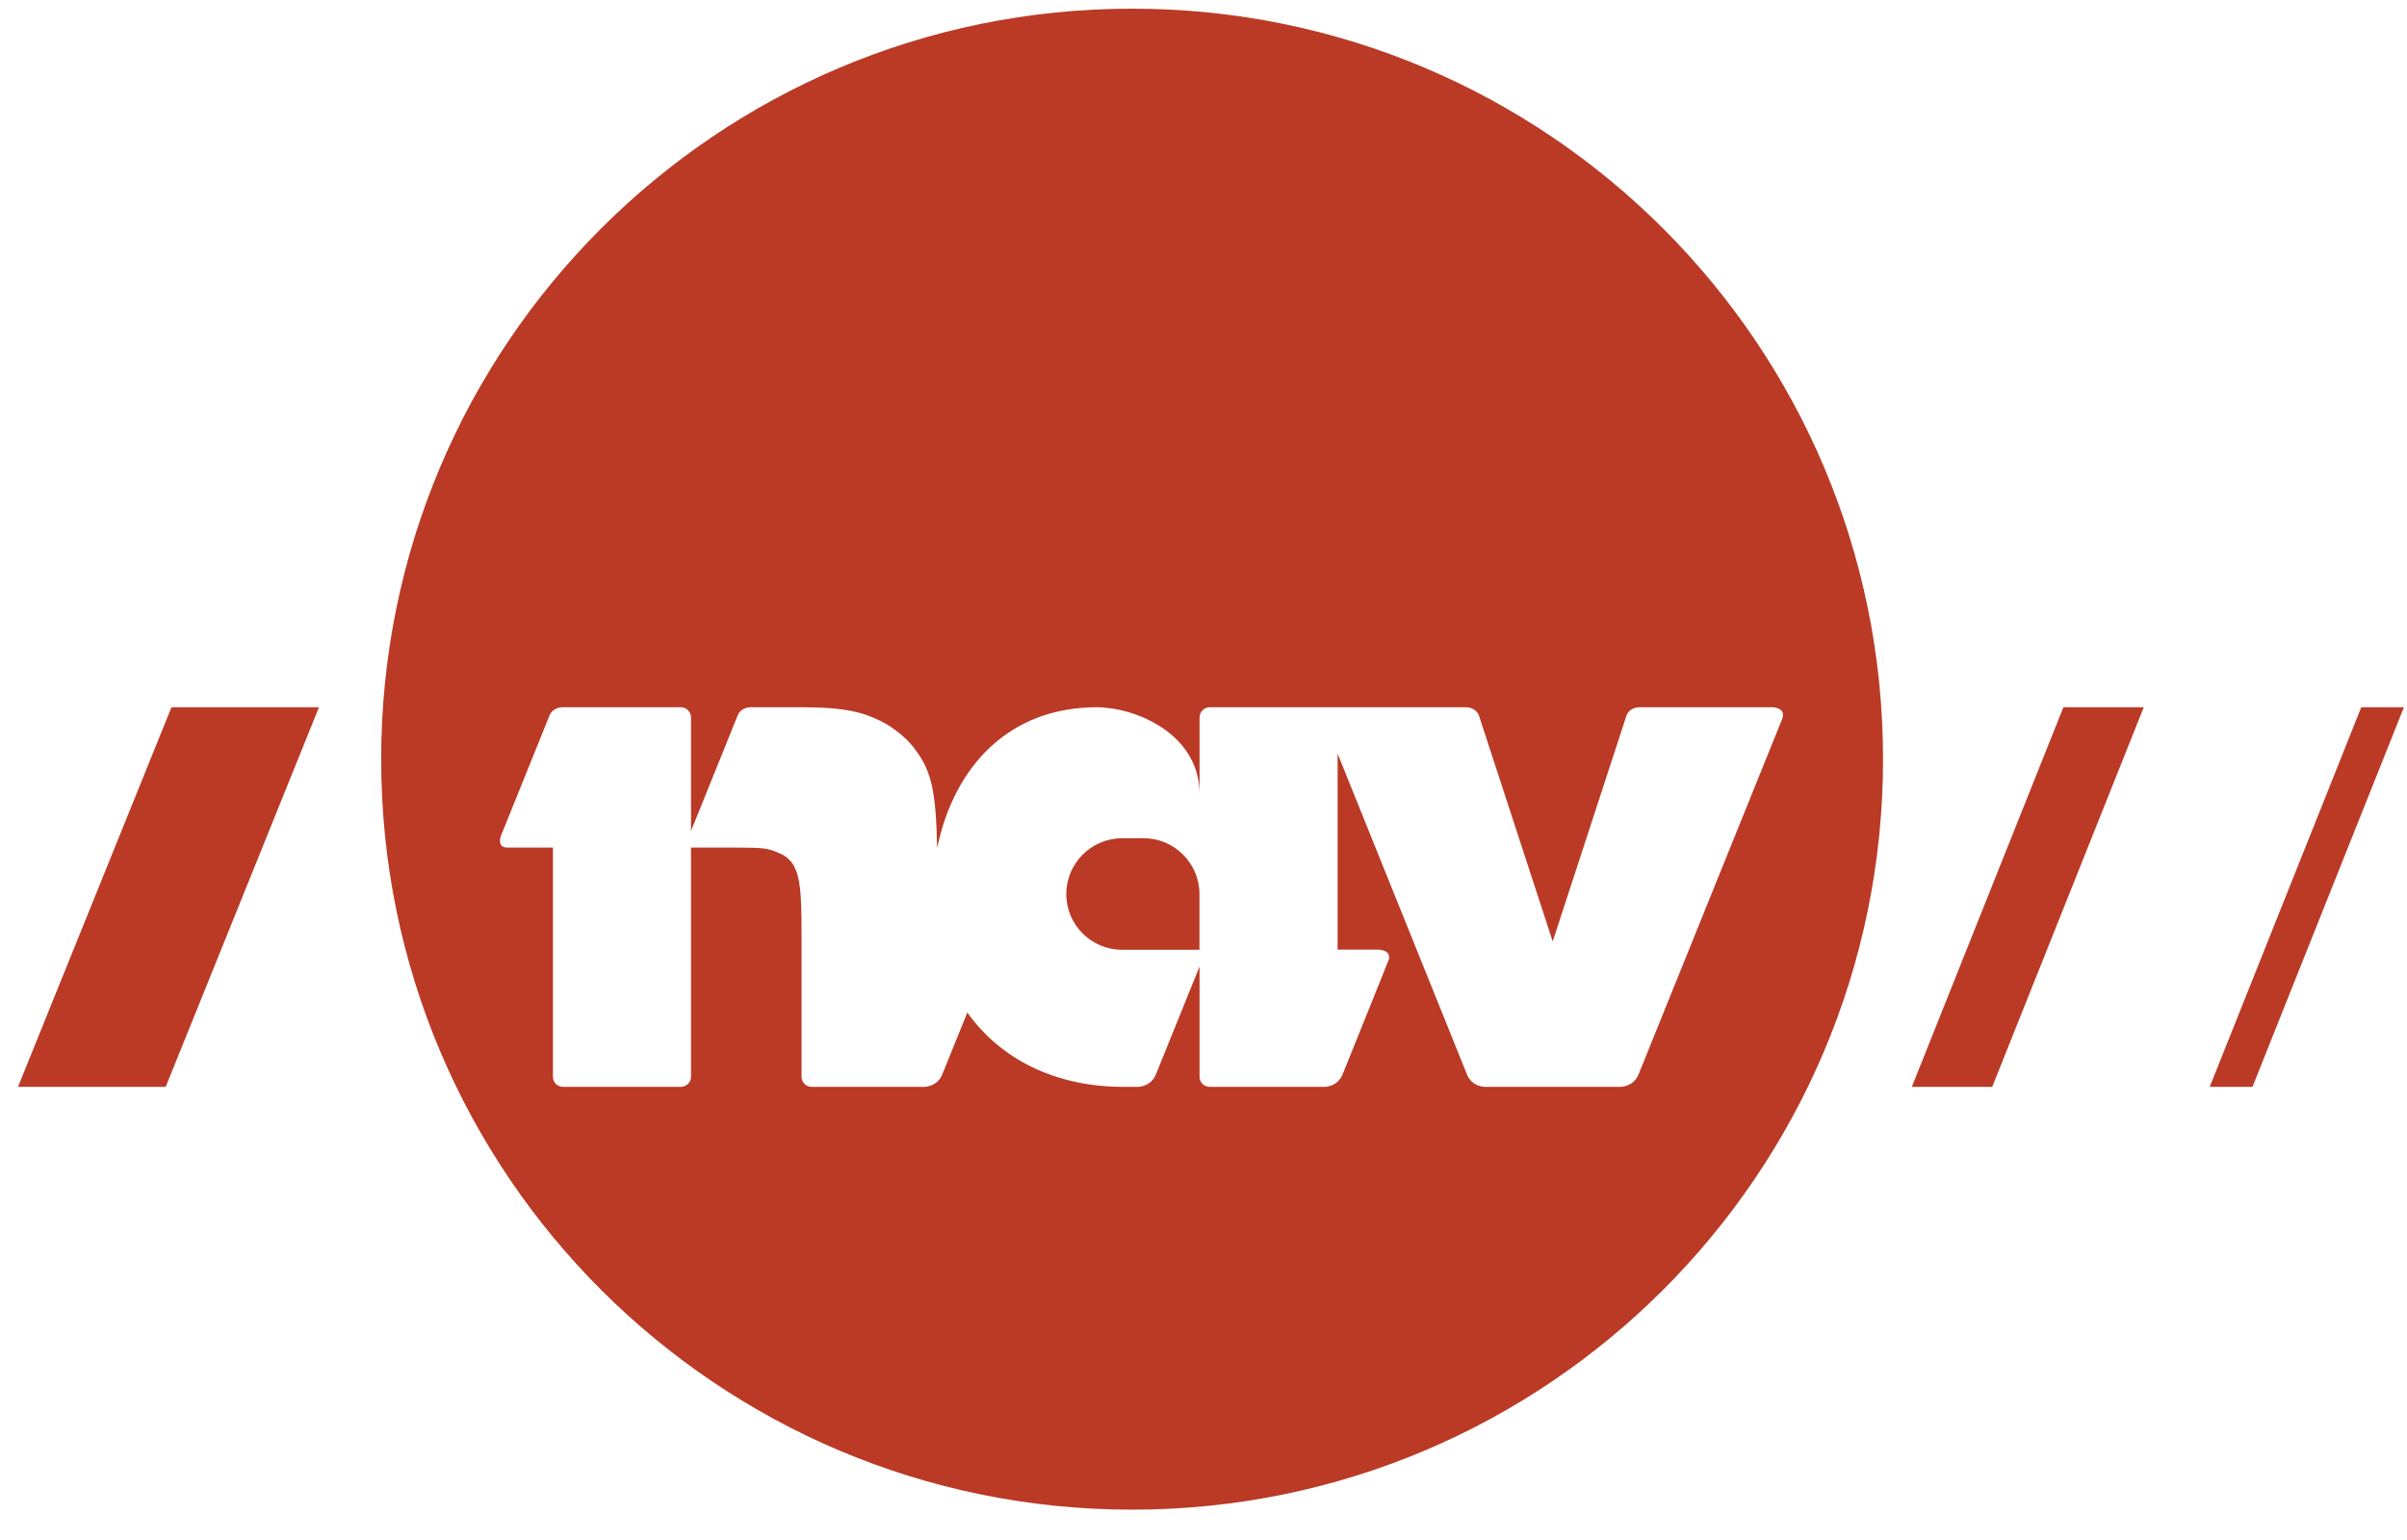 <svg width="25" height="16" viewBox="0 0 25 16" fill="none" xmlns="http://www.w3.org/2000/svg">
<path fill-rule="evenodd" clip-rule="evenodd" d="M0.187 11.292L1.781 7.348H3.313L1.721 11.292H0.187Z" fill="#BA3A26"/>
<path fill-rule="evenodd" clip-rule="evenodd" d="M19.857 11.292L21.431 7.348H22.266L20.692 11.292H19.857Z" fill="#BA3A26"/>
<path fill-rule="evenodd" clip-rule="evenodd" d="M22.951 11.292L24.525 7.348H24.968L23.395 11.292H22.951Z" fill="#BA3A26"/>
<path fill-rule="evenodd" clip-rule="evenodd" d="M18.41 7.348H17.023C17.023 7.348 16.928 7.348 16.894 7.432L16.127 9.781L15.36 7.432C15.326 7.348 15.23 7.348 15.23 7.348H12.565C12.507 7.348 12.459 7.396 12.459 7.454V8.251C12.459 7.618 11.785 7.348 11.391 7.348C10.508 7.348 9.917 7.929 9.733 8.813C9.723 8.227 9.674 8.017 9.516 7.802C9.444 7.696 9.339 7.608 9.225 7.534C8.99 7.397 8.778 7.348 8.325 7.348H7.792C7.792 7.348 7.696 7.348 7.662 7.432L7.177 8.634V7.454C7.177 7.396 7.129 7.348 7.071 7.348H5.838C5.838 7.348 5.743 7.348 5.708 7.432L5.204 8.681C5.204 8.681 5.154 8.806 5.269 8.806H5.743V11.187C5.743 11.246 5.789 11.292 5.849 11.292H7.071C7.129 11.292 7.177 11.246 7.177 11.187V8.806H7.653C7.927 8.806 7.984 8.814 8.091 8.863C8.155 8.888 8.213 8.937 8.244 8.993C8.309 9.114 8.325 9.26 8.325 9.689V11.187C8.325 11.246 8.372 11.292 8.431 11.292H9.602C9.602 11.292 9.735 11.292 9.787 11.162L10.047 10.52C10.392 11.004 10.96 11.292 11.666 11.292H11.82C11.82 11.292 11.954 11.292 12.006 11.162L12.459 10.042V11.187C12.459 11.246 12.507 11.292 12.565 11.292H13.761C13.761 11.292 13.892 11.292 13.945 11.162C13.945 11.162 14.424 9.975 14.426 9.966H14.426C14.445 9.867 14.32 9.867 14.32 9.867H13.893V7.83L15.236 11.162C15.288 11.292 15.421 11.292 15.421 11.292H16.833C16.833 11.292 16.966 11.292 17.019 11.162L18.508 7.476C18.559 7.348 18.41 7.348 18.41 7.348ZM12.458 9.868H11.655C11.335 9.868 11.075 9.609 11.075 9.289C11.075 8.97 11.335 8.709 11.655 8.709H11.88C12.198 8.709 12.458 8.97 12.458 9.289V9.868ZM11.758 15.685C7.451 15.685 3.959 12.194 3.959 7.888C3.959 3.581 7.451 0.09 11.758 0.09C16.066 0.09 19.558 3.581 19.558 7.888C19.558 12.194 16.066 15.685 11.758 15.685Z" fill="#BA3A26"/>
</svg>